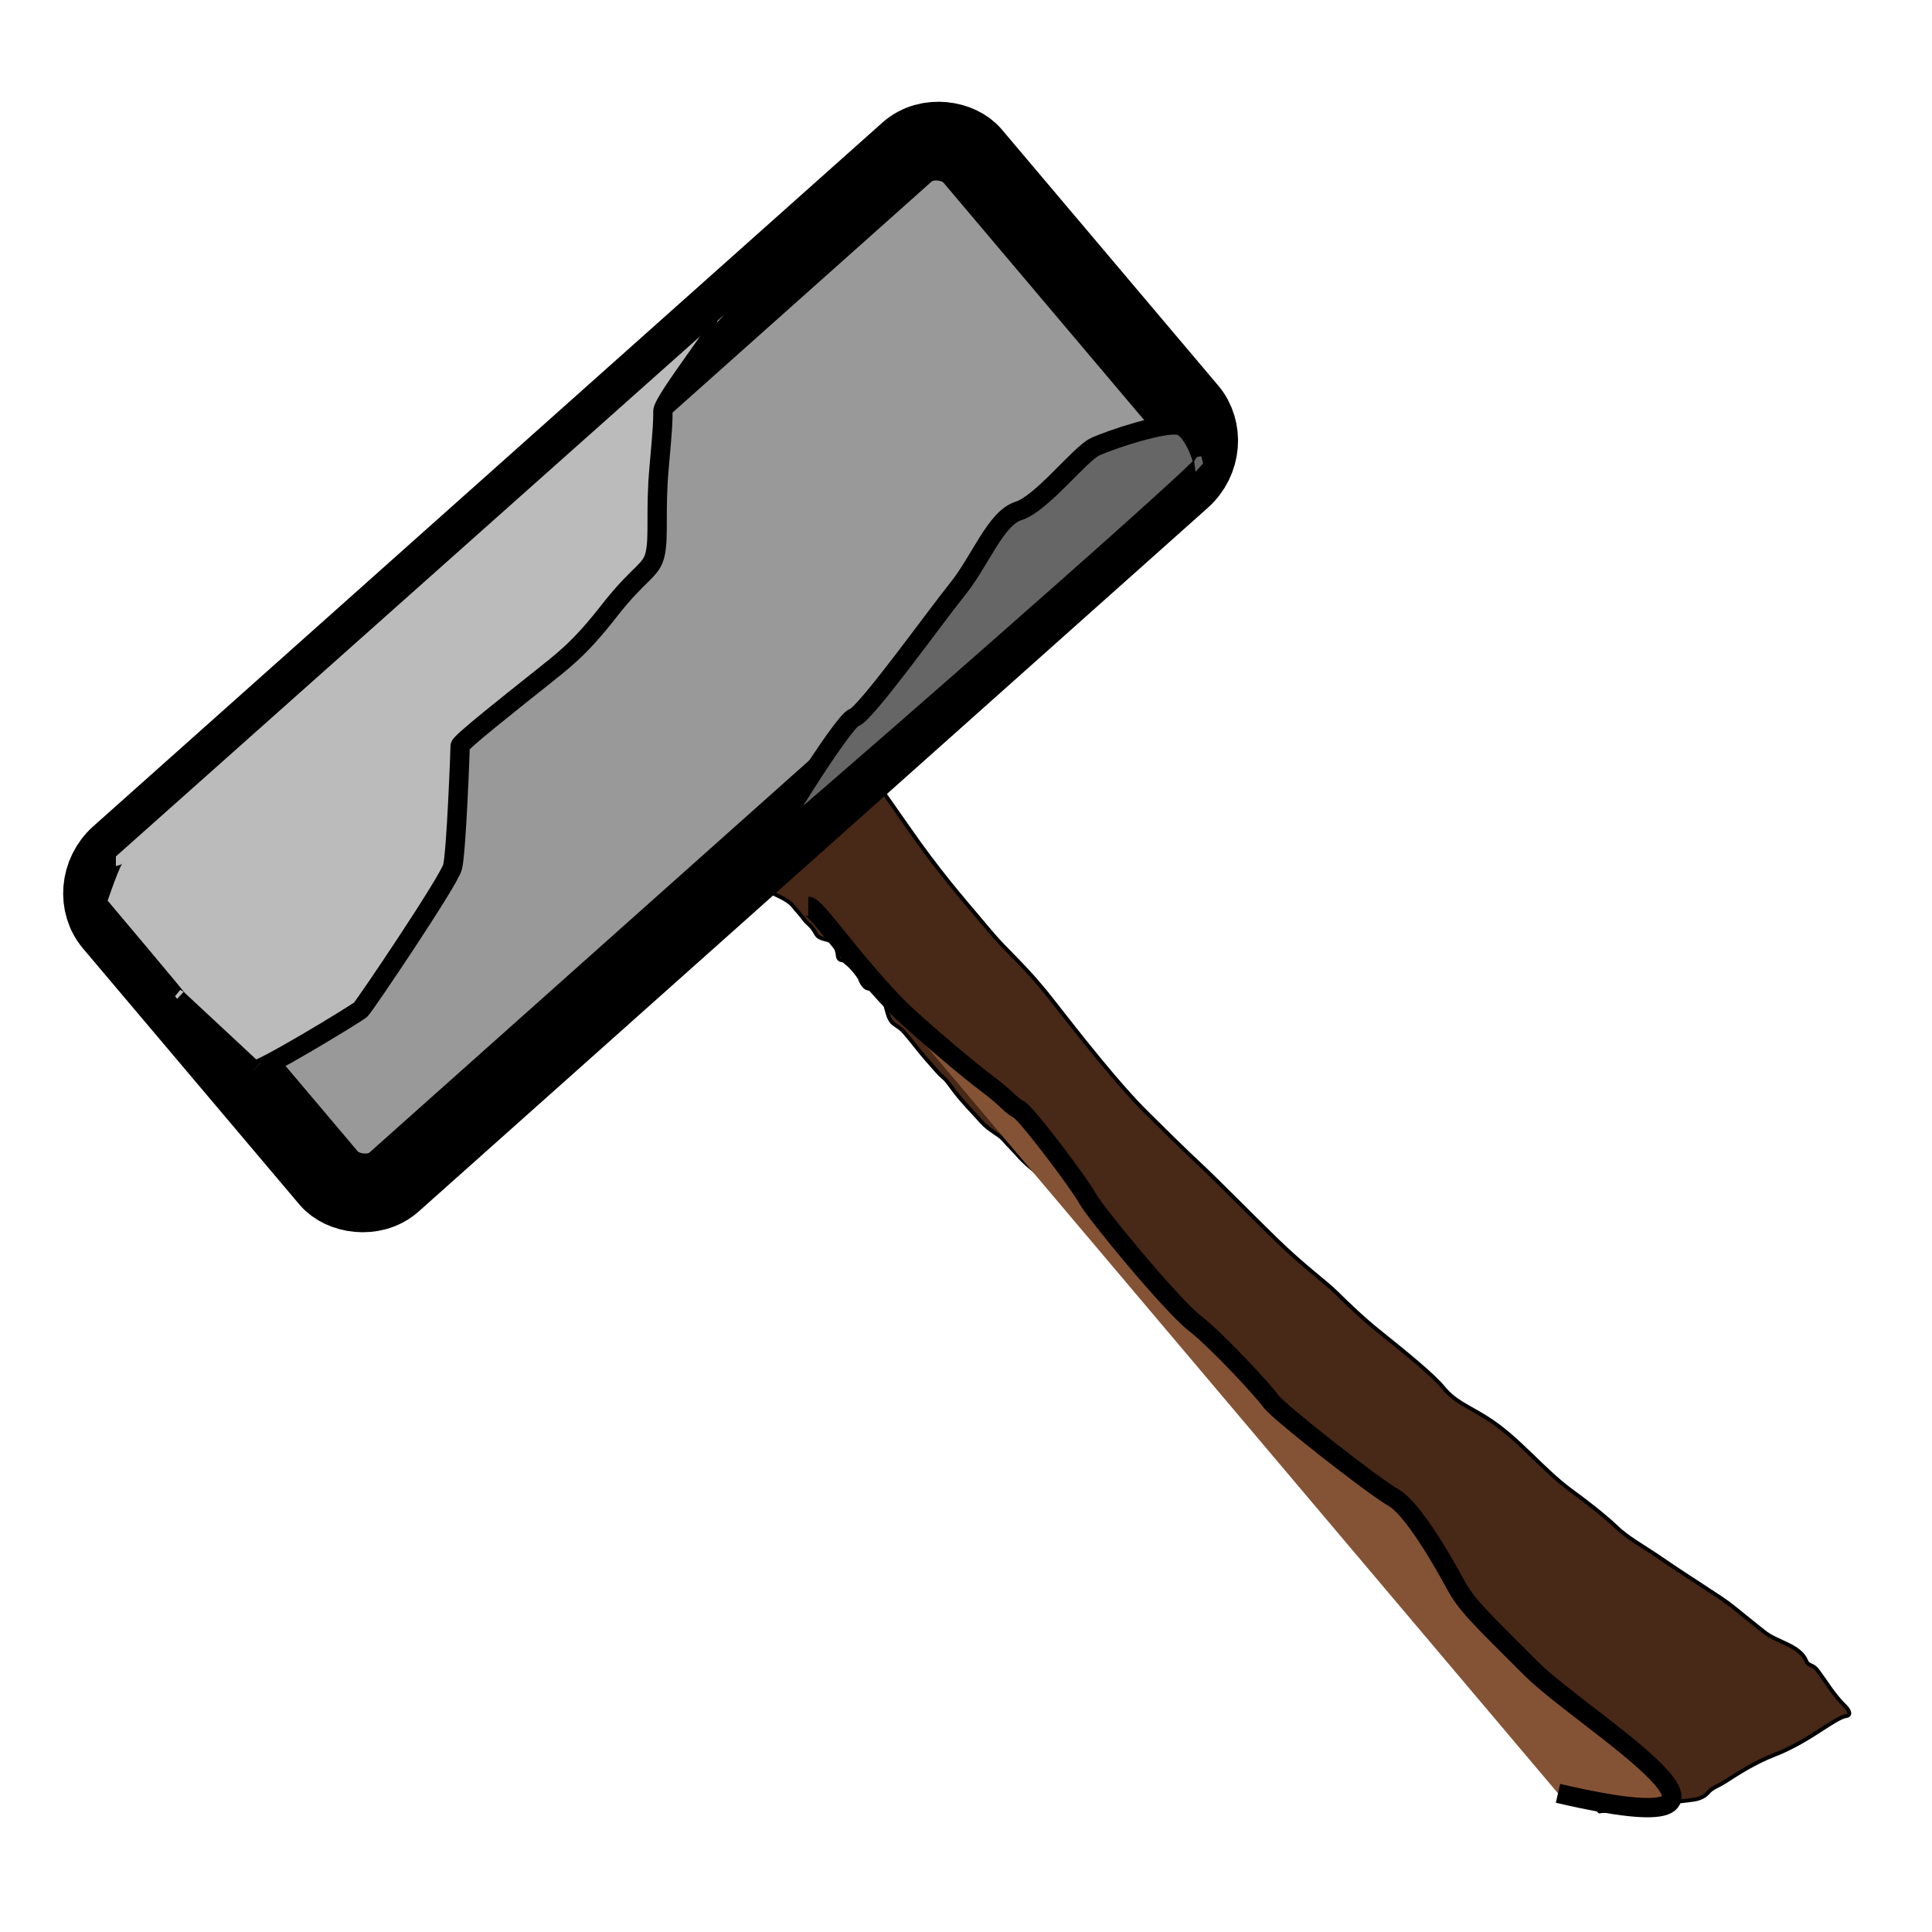 <svg width="500" height="500" xmlns="http://www.w3.org/2000/svg">
 <g id="Layer_1">
  <title>Layer 1</title>
  <g stroke="null" id="svg_5">
   <path stroke="null" d="m213.142,188.641c1.279,-0.159 1.898,1.67 4.16,3.345c5.899,4.367 11.73,13.864 20.278,25.802c7.547,10.54 14.101,17.766 18.784,23.413c4.016,4.843 9.024,8.828 15.687,17.361c7.974,10.213 17.469,22.225 24.439,29.147c5.714,5.675 10.183,10.057 14.084,13.698c4.597,4.291 12.697,12.583 19.739,19.432c7.042,6.849 12.833,11.038 15.363,13.539c3.224,3.189 7.042,6.849 11.202,10.194c6.934,5.575 13.868,11.15 16.75,14.654c2.881,3.504 6.203,4.666 10.987,7.646c8.354,5.204 14.353,13.321 22.297,19.114c5.754,4.196 9.83,7.669 11.095,8.92c3.224,3.189 7.189,5.188 12.373,8.761c7.332,5.053 15.039,9.717 17.813,11.947c2.774,2.23 4.785,3.847 8.321,6.69c3.536,2.843 9.278,3.416 10.987,7.646c0.474,1.173 1.693,0.816 2.774,2.23c2.416,3.163 4.033,6.208 7.258,9.397c1.265,1.251 1.495,2.389 0.216,2.548c-1.279,0.159 -3.729,1.751 -6.179,3.343c-2.45,1.592 -7.35,4.776 -12.358,6.686c-5.008,1.91 -9.908,5.094 -12.358,6.686c-2.45,1.592 -3.729,1.751 -4.9,3.184c0,0 -1.171,1.433 -3.729,1.751c-2.558,0.318 -6.395,0.795 -7.674,0.954c-1.279,0.159 -3.837,0.477 -5.116,0.636c-3.837,0.477 -5.116,0.636 -7.674,0.954c-1.279,0.159 -2.558,0.318 -3.837,0.477c0,0 -0.865,-0.754 -2.989,-4.778c-3.004,-5.691 -5.232,-12.42 -6.41,-14.652c-1.666,-3.157 -4.459,-2.398 -5.439,-3.186c-1.961,-1.577 -3.939,-4.947 -8.537,-9.238c-2.601,-2.428 -5.645,-2.971 -6.826,-4.301c-1.868,-2.103 -4.268,-4.619 -7.15,-8.123c-2.881,-3.504 -4.268,-4.619 -5.763,-7.008c-1.495,-2.389 -2.882,-3.504 -5.763,-7.008c0,0 -2.225,-3.778 -2.989,-4.778c-1.709,-2.236 -3.185,-1.8 -5.547,-4.46c-1.868,-2.103 -2.009,-3.99 -2.989,-4.778c-0.981,-0.788 -2.293,-1.242 -4.16,-3.345c-2.363,-2.66 -6.364,-4.741 -9.708,-7.805c-2.073,-1.9 -2.647,-5.411 -4.376,-5.893c-1.223,-0.341 -1.811,-2.546 -2.989,-4.778c-0.833,-1.579 -2.494,-0.188 -4.16,-3.345c-1.178,-2.232 -2.998,-6.137 -5.979,-9.556c-4.134,-4.741 -5.174,-5.892 -5.763,-7.008c-0.833,-1.579 -2.774,-2.23 -4.268,-4.619c-1.495,-2.389 -4.268,-4.619 -5.655,-5.734c-1.387,-1.115 -1.7,-2.174 -2.881,-3.504c-1.868,-2.103 -3.09,-2.387 -4.268,-4.619c-0.833,-1.579 -2.774,-2.23 -2.774,-2.23c-1.495,-2.389 -2.4,-3.662 -2.989,-4.778c-1.666,-3.157 -5.547,-4.46 -5.547,-4.46c-1.495,-2.389 -3.126,-3.232 -5.655,-5.734c-3.224,-3.189 -5.282,-6.02 -7.15,-8.123c-1.181,-1.33 -2.774,-2.23 -4.268,-4.619c-1.495,-2.389 -4.679,-4.189 -7.042,-6.849c-1.868,-2.103 -2.401,-2.516 -4.268,-4.619c-1.181,-1.33 -3.679,-2.357 -5.547,-4.46c-2.363,-2.66 -4.733,-4.96 -7.15,-8.123c-1.081,-1.414 -1.901,-2.716 -2.881,-3.504c-0.981,-0.788 -1.906,-1.959 -4.268,-4.619c-1.868,-2.103 -3.895,-4.905 -5.763,-7.008c-1.181,-1.33 -1.793,-1.442 -2.774,-2.23c-1.961,-1.577 -1.677,-5.326 -3.205,-7.326c-1.709,-2.236 -3.072,-1.283 -4.053,-2.071c-0.981,-0.788 -1.495,-2.389 -1.495,-2.389c-1.495,-2.389 -2.881,-3.504 -4.268,-4.619c0,0 -1.279,0.159 -1.387,-1.115c-0.108,-1.274 -0.622,-2.875 -1.603,-3.663c-0.981,-0.788 -3.219,-0.493 -4.053,-2.071c-1.178,-2.232 -2.117,-2.504 -2.881,-3.504c-1.709,-2.236 -2.117,-2.504 -2.882,-3.504c-1.709,-2.236 -5.439,-3.186 -6.826,-4.301c-4.16,-3.345 -4.865,-2.724 -6.826,-4.301c-0.981,-0.788 -0.216,-2.548 -1.495,-2.389c-1.279,0.159 -0.514,-1.601 -1.495,-2.389c-0.981,-0.788 -2.323,-1.589 -4.053,-2.071c-1.223,-0.341 -1.387,-1.115 -1.387,-1.115c-1.279,0.159 -2.666,-0.956 -2.666,-0.956c-1.495,-2.389 -2.774,-2.23 -2.774,-2.23c0,0 -0.798,0.001 -1.387,-1.115c-0.833,-1.579 -1.495,-2.389 -1.603,-3.663c0,0 0,0 -0.108,-1.274c-0.108,-1.274 -0.108,-1.274 -0.216,-2.548c-0.108,-1.274 -1.387,-1.115 -1.495,-2.389c-0.108,-1.274 -0.108,-1.274 -0.216,-2.548c-0.108,-1.274 1.171,-1.433 1.171,-1.433c0,0 -0.549,-1.81 1.063,-2.707c1.14,-0.634 1.171,-1.433 1.171,-1.433c-0.108,-1.274 1.31,-0.958 2.45,-1.592c1.613,-0.897 2.481,-2.391 3.621,-3.025c1.613,-0.897 3.621,-3.025 3.621,-3.025c2.558,-0.318 4.907,-1.245 8.845,-2.387c1.245,-0.361 2.558,-0.318 3.837,-0.477c0,0 1.279,-0.159 2.558,-0.318c0,0 1.279,-0.159 2.558,-0.318c1.279,-0.159 2.666,0.956 2.666,0.956c1.279,-0.159 1.685,0.168 2.666,0.956c0.981,0.788 1.387,1.115 2.774,2.23l1.279,-0.159l0.108,1.274l1.279,-0.159" id="svg_2" fill="#482816"/>
   <rect stroke="null" transform="matrix(3.048 -2.718 2.566 3.036 -171.488 20.536)" rx="3" stroke-width="5" id="svg_8" height="27.83" width="73" y="71.572" x="3.035" fill="#999999"/>
   <path stroke="null" fill="#BBBBBB" stroke-width="5" opacity="NaN" d="m29.992,221.643c-0.99,0 -4.95,11.985 -4.95,11.985c0,0 21.779,25.815 20.789,24.893c0.99,0.922 20.789,19.361 19.799,18.439c0.99,0.922 26.729,-14.751 27.719,-15.673c0.99,-0.922 22.769,-33.19 23.759,-36.878c0.99,-3.688 1.98,-30.424 1.98,-31.346c0,-0.922 12.87,-11.063 19.799,-16.595c6.93,-5.532 10.89,-8.298 18.809,-18.439c7.92,-10.141 10.89,-10.141 11.88,-14.751c0.99,-4.61 0,-11.063 0.99,-22.127c0.99,-11.063 0.99,-11.985 0.99,-14.751c0,-2.766 16.829,-23.971 15.839,-24.893" id="svg_1"/>
   <path stroke="null" fill="#666666" stroke-width="5" opacity="NaN" d="m198.286,219.799c0,-0.922 19.799,-33.19 22.769,-34.112c2.97,-0.922 20.789,-25.815 26.729,-33.19c5.94,-7.376 9.9,-18.439 15.839,-20.283c5.94,-1.844 15.839,-14.751 19.799,-16.595c3.96,-1.844 17.819,-6.454 21.779,-5.532c3.96,0.922 6.93,11.063 5.94,10.141c0.99,0.922 -112.856,100.493 -112.856,99.571l-0,0z" id="svg_3"/>
   <path stroke="null" fill="#845335" stroke-width="5" opacity="NaN" d="m403.21,464.116c63.358,14.751 6.93,-18.439 -6.93,-32.268c-13.86,-13.829 -16.829,-16.595 -19.799,-22.127c-2.97,-5.532 -10.89,-19.361 -15.839,-22.127c-4.95,-2.766 -29.699,-22.127 -31.679,-24.893c-1.98,-2.766 -13.86,-15.673 -19.799,-20.283c-5.94,-4.61 -25.739,-28.58 -27.719,-32.268c-1.98,-3.688 -15.839,-22.127 -17.819,-23.049c-1.98,-0.922 -2.97,-2.766 -7.92,-6.454c-4.95,-3.688 -15.839,-12.907 -21.779,-18.439c-5.94,-5.532 -14.85,-16.595 -17.819,-20.283c-2.97,-3.688 -5.94,-7.376 -6.93,-7.376" id="svg_4"/>
  </g>
 </g>

</svg>
